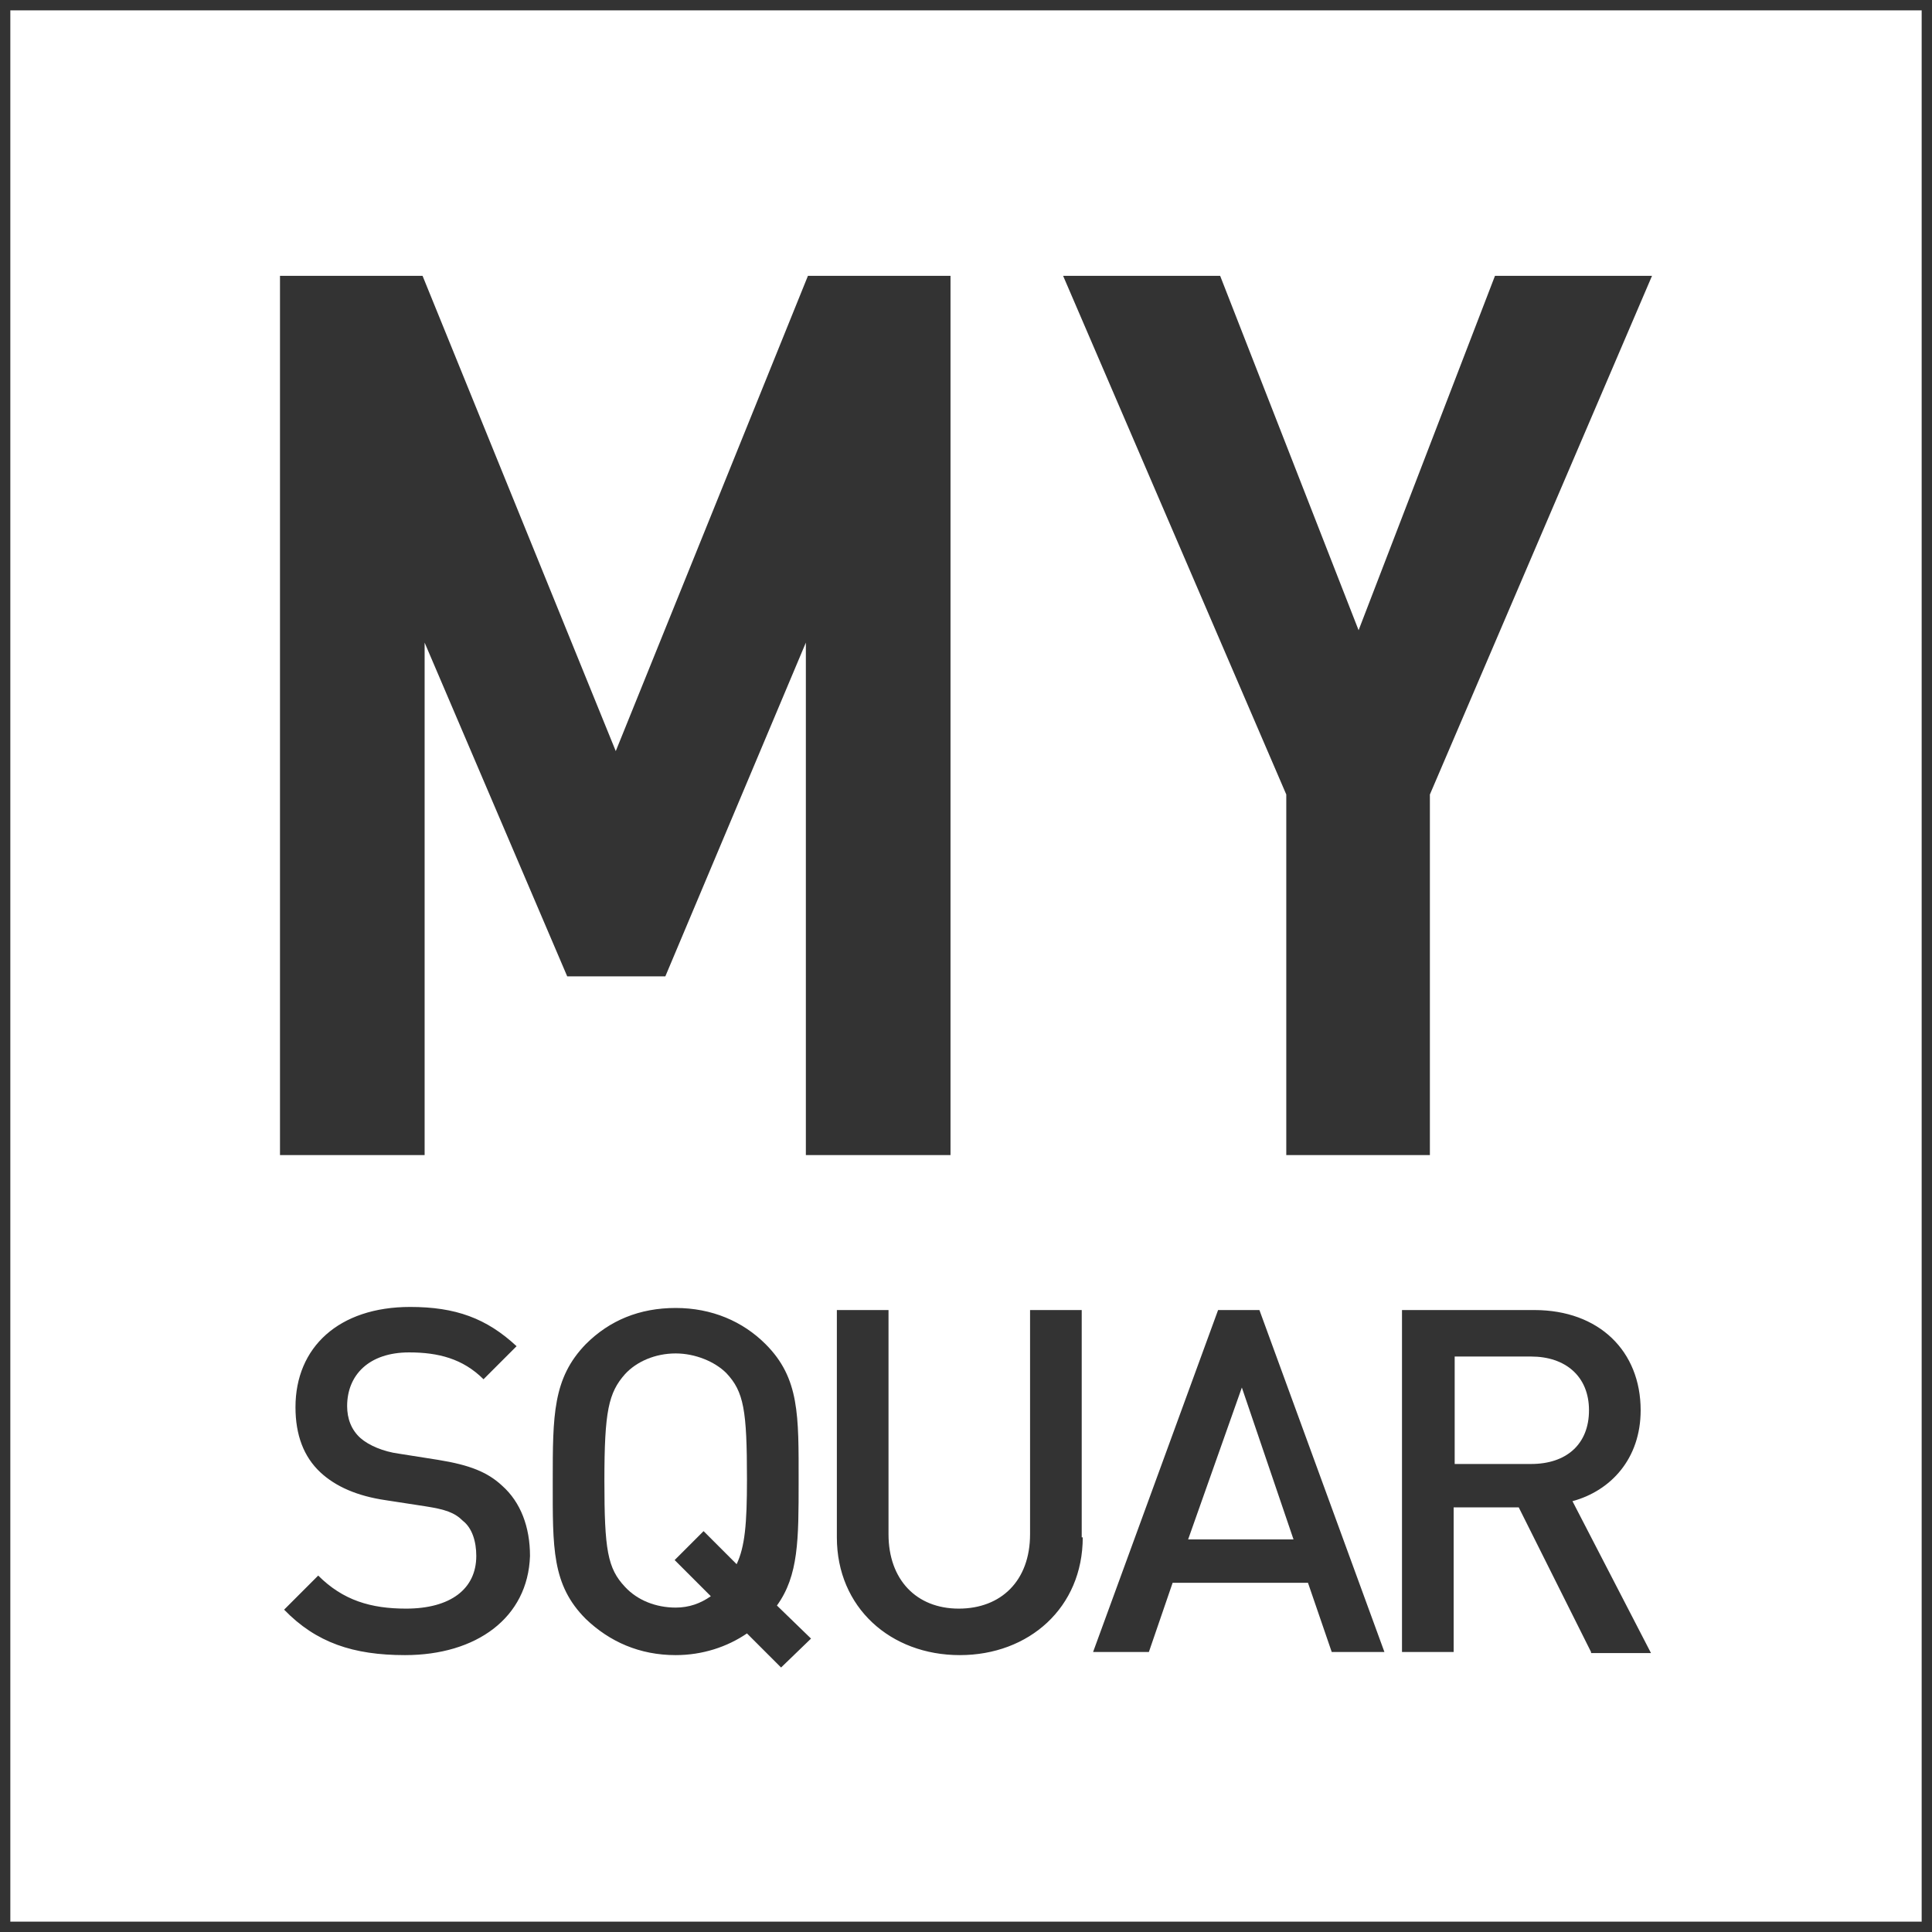 <?xml version="1.0" encoding="utf-8"?>
<!-- Generator: Adobe Illustrator 19.2.0, SVG Export Plug-In . SVG Version: 6.00 Build 0)  -->
<svg version="1.1" id="Layer_1" xmlns="http://www.w3.org/2000/svg" xmlns:xlink="http://www.w3.org/1999/xlink" x="0px" y="0px"
	 viewBox="0 0 187 187" style="enable-background:new 0 0 187 187;" xml:space="preserve">
<rect x="0" y="0" width="187" height="187" fill="#333333" stroke="none"/>
<style type="text/css">
	.st0{fill:#FFFFFF;}
</style>
<g>
	<path class="st0" d="M153.8,136.5c0-3.3-2.3-5.2-5.6-5.2h-7.4v10.4h7.4C151.6,141.7,153.8,139.8,153.8,136.5z"/>
	<path class="st0" d="M65.4,131c-2,0-3.8,0.8-4.9,2c-1.6,1.8-2,3.6-2,10.3c0,6.7,0.3,8.5,2,10.3c1.2,1.3,3,2,4.9,2
		c1.3,0,2.4-0.4,3.4-1.1l-3.5-3.5l2.8-2.8l3.2,3.2c0.8-1.7,1-3.9,1-8.2c0-6.7-0.3-8.5-2-10.3C69.2,131.8,67.3,131,65.4,131z"/>
	<polygon class="st0" points="115,149 125.2,149 120.2,134.3 	"/>
	<path class="st0" d="M1,1v185h185V1H1z M27.1,26.7h13.8l18.7,46l18.6-46h13.8v85.1h-14V62.2L64.4,94.5h-9.5L41.1,62.2v49.6h-14
		V26.7z M39.2,160.2c-5,0-8.6-1.2-11.7-4.4l3.3-3.3c2.4,2.4,5.1,3.2,8.5,3.2c4.3,0,6.8-1.9,6.8-5.1c0-1.4-0.4-2.7-1.3-3.4
		c-0.8-0.8-1.7-1.1-3.6-1.4l-3.9-0.6c-2.7-0.4-4.8-1.3-6.3-2.7c-1.6-1.5-2.4-3.6-2.4-6.3c0-5.8,4.2-9.7,11.1-9.7
		c4.4,0,7.4,1.1,10.3,3.8l-3.2,3.2c-2-2-4.4-2.6-7.2-2.6c-3.9,0-6,2.2-6,5.2c0,1.2,0.4,2.3,1.3,3.1c0.8,0.7,2.2,1.3,3.7,1.5l3.8,0.6
		c3.1,0.5,4.8,1.2,6.2,2.5c1.8,1.6,2.7,4,2.7,6.8C51.1,156.6,46.1,160.2,39.2,160.2z M75.6,161.4l-3.3-3.3c-1.9,1.3-4.3,2.1-6.9,2.1
		c-3.5,0-6.4-1.3-8.7-3.5c-3.3-3.3-3.2-6.9-3.2-13.3c0-6.4,0-10,3.2-13.3c2.3-2.3,5.2-3.5,8.7-3.5s6.5,1.3,8.7,3.5
		c3.3,3.3,3.2,6.9,3.2,13.3c0,5.6,0,9.1-2.1,12l3.3,3.2L75.6,161.4z M104.8,148.8c0,6.8-5.2,11.4-11.9,11.4
		c-6.7,0-11.9-4.6-11.9-11.4v-22h5v21.7c0,4.4,2.7,7.2,6.8,7.2c4.1,0,6.9-2.7,6.9-7.2v-21.7h5V148.8z M128.9,159.9l-2.3-6.7h-13.1
		l-2.3,6.7h-5.4l12.1-33.1h4l12.1,33.1H128.9z M154,159.9l-7-14h-6.3v14h-5v-33.1h12.8c6.3,0,10.3,4,10.3,9.7c0,4.7-2.9,7.8-6.6,8.8
		l7.6,14.7H154z M138.4,76.9v34.9h-13.9V76.9l-21.6-50.2h15.2L131.5,61l13.2-34.3h15.2L138.4,76.9z"/>
</g>
</svg>
